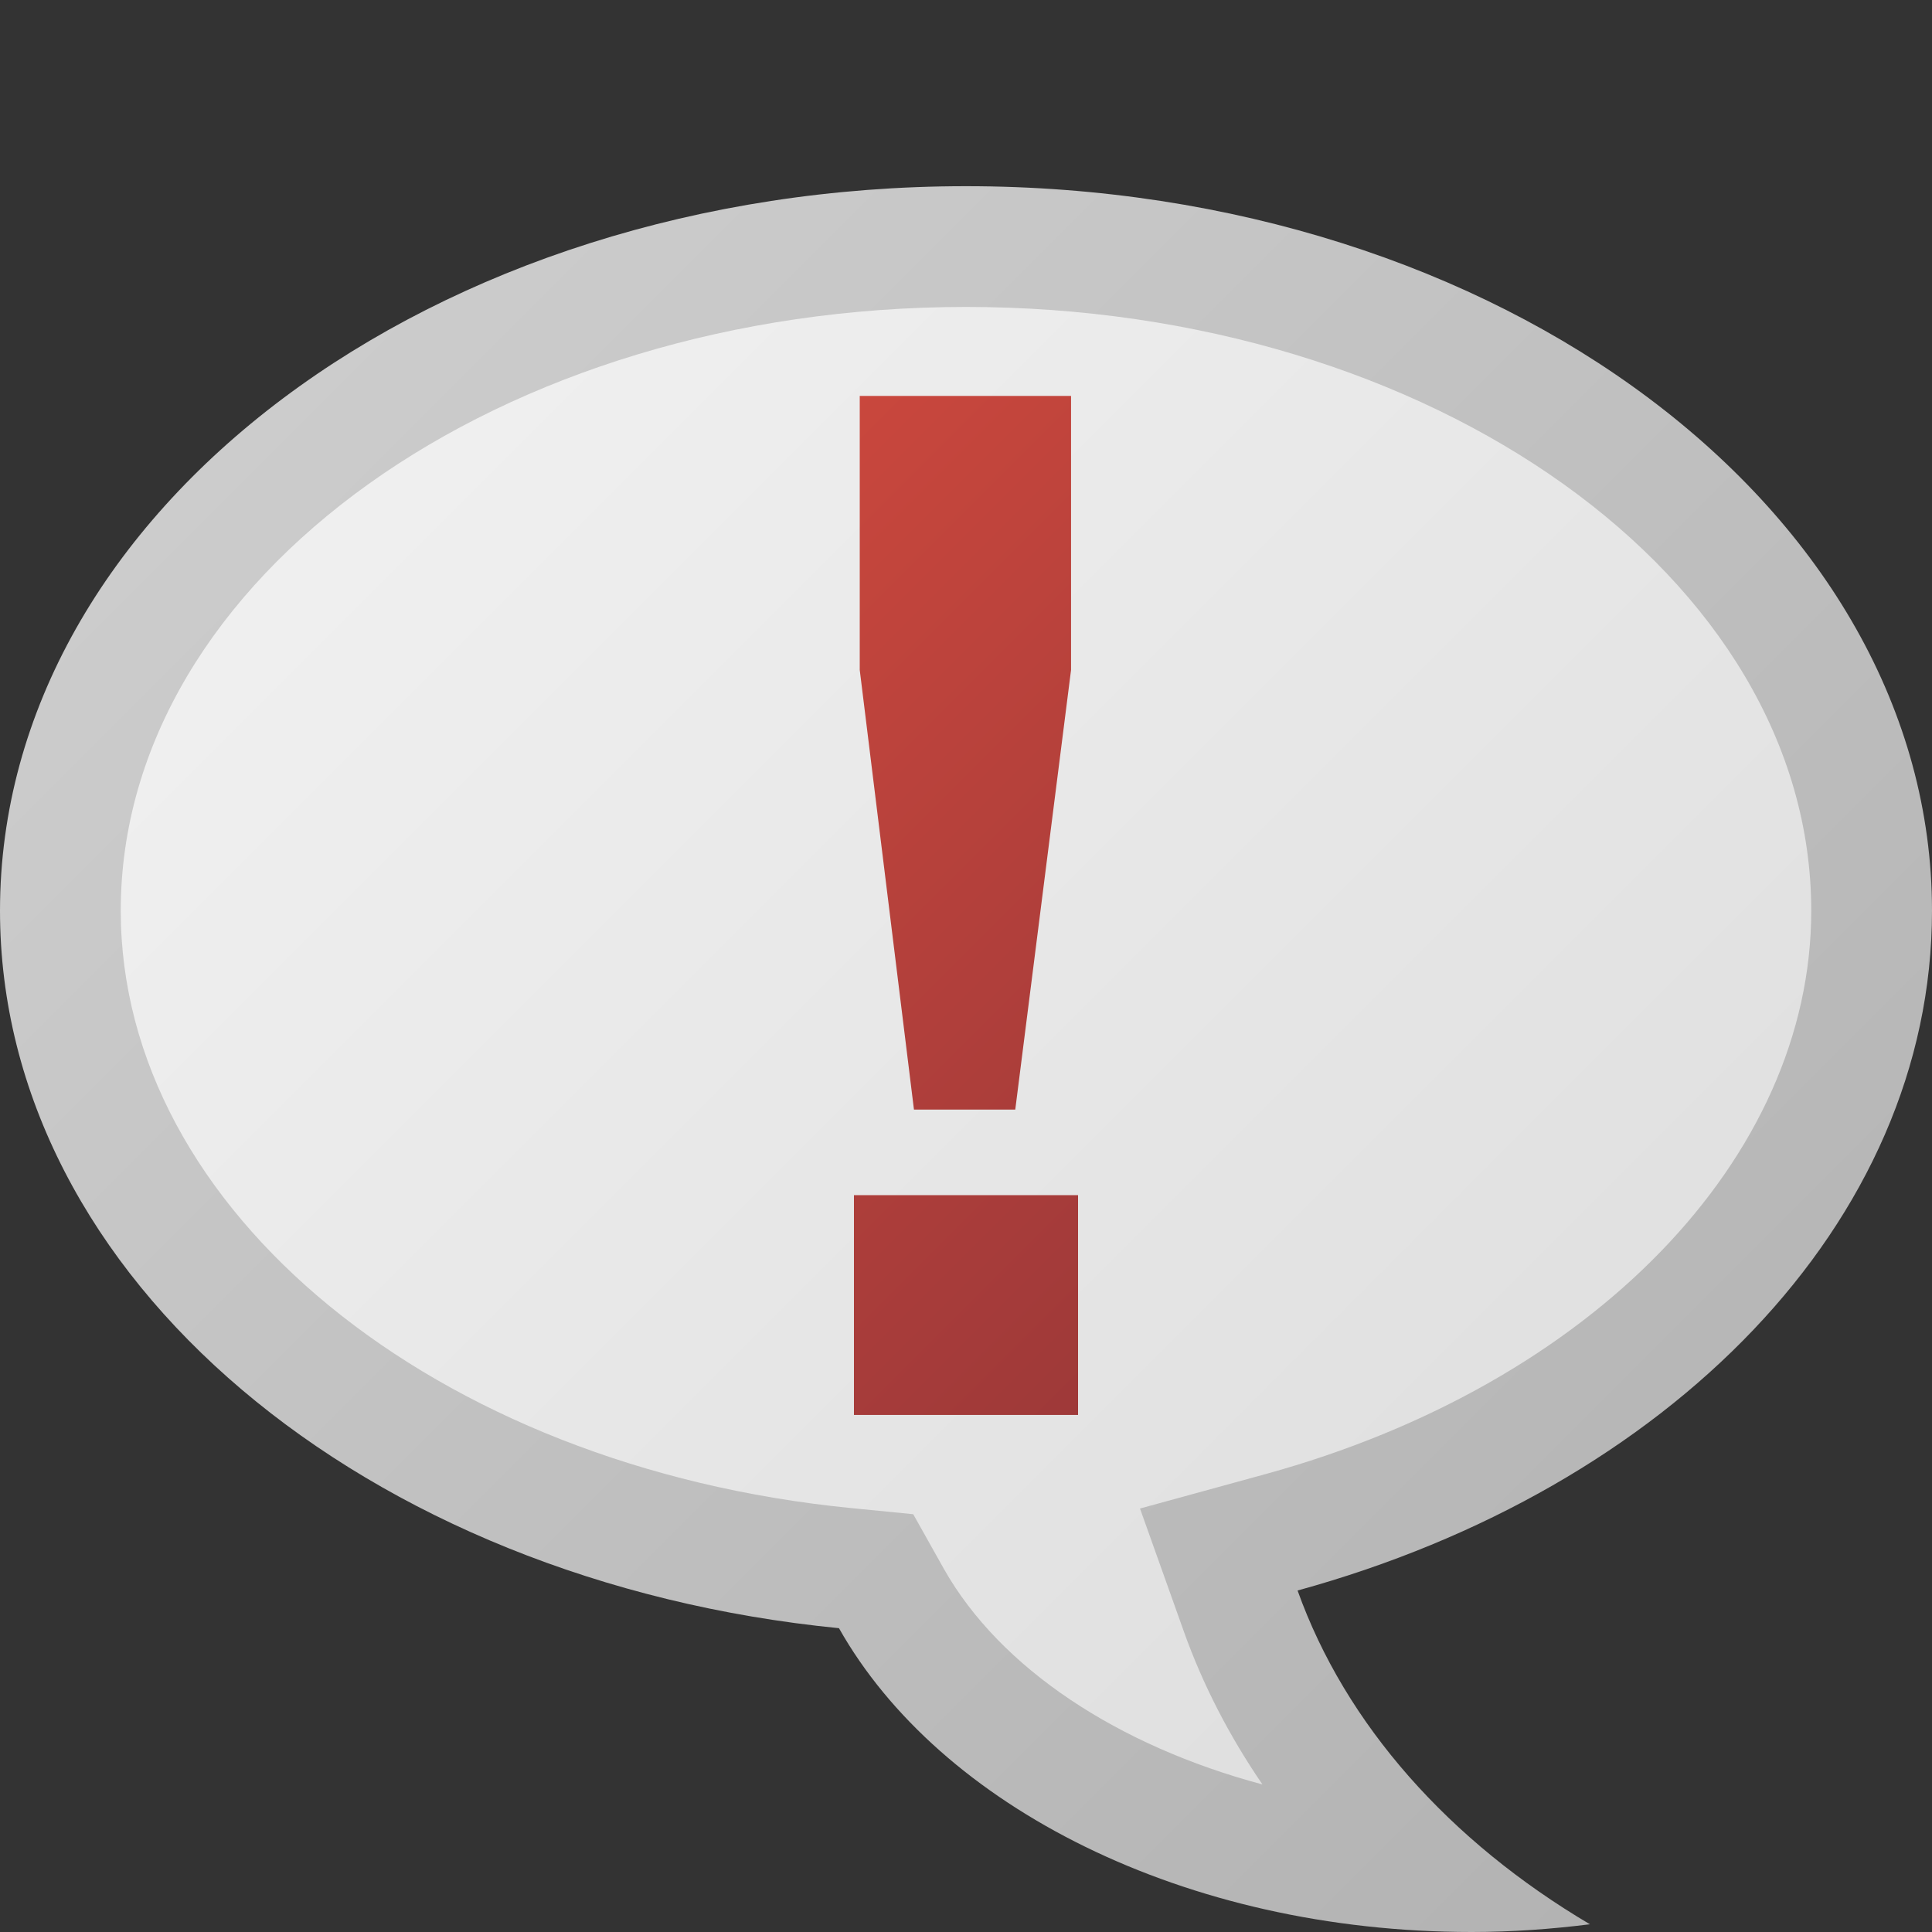 <svg xmlns="http://www.w3.org/2000/svg" width="16" height="16" viewBox="0 0 16 16"><rect x="0" y="0" width="16" height="16" fill="#333333" stroke="none"/><linearGradient id="a" gradientUnits="userSpaceOnUse" x1="3.354" y1="2.891" x2="13.839" y2="13.375"><stop offset="0" stop-color="#f0f0f0"/><stop offset="1" stop-color="#dedede"/></linearGradient><path fill="url(#a)" d="M11.728 15.485c-1.926-.121-3.636-.993-4.344-2.247l-.128-.226-.258-.026C3.293 12.62.5 10.279.5 7.542c0-3.033 3.364-5.5 7.5-5.5s7.5 2.467 7.5 5.5c0 2.275-1.964 4.345-4.888 5.147l-.52.144.182.507c.282.787.782 1.521 1.454 2.145z"/><linearGradient id="b" gradientUnits="userSpaceOnUse" x1="3.001" y1="2.541" x2="14.781" y2="14.321"><stop offset="0" stop-color="#ccc"/><stop offset="1" stop-color="#b3b3b3"/></linearGradient><path fill="url(#b)" d="M8 2.542c3.859 0 7 2.243 7 5 0 2.048-1.816 3.923-4.52 4.666l-1.039.285.362 1.015c.157.442.377.868.652 1.27-1.194-.319-2.171-.959-2.638-1.785l-.254-.453-.517-.051C3.599 12.148 1 10.021 1 7.542c0-2.757 3.14-5 7-5m0-1c-4.418 0-8 2.687-8 6 0 3.045 3.028 5.555 6.948 5.942C7.78 14.958 9.811 16 12.188 16c.334 0 .66-.024.979-.064-1.164-.688-2.024-1.653-2.421-2.764C13.809 12.33 16 10.131 16 7.542c0-3.314-3.582-6-8-6z"/><g><linearGradient id="c" gradientUnits="userSpaceOnUse" x1="5.436" y1="4.964" x2="10.559" y2="10.088"><stop offset="0" stop-color="#c9473d"/><stop offset="1" stop-color="#9e3939"/></linearGradient><path fill="url(#c)" d="M8.928 9.898v1.82H7.072v-1.82h1.856zm-.52-.709h-.839L7.12 5.548V3.279h1.75v2.269l-.462 3.641z"/></g></svg>